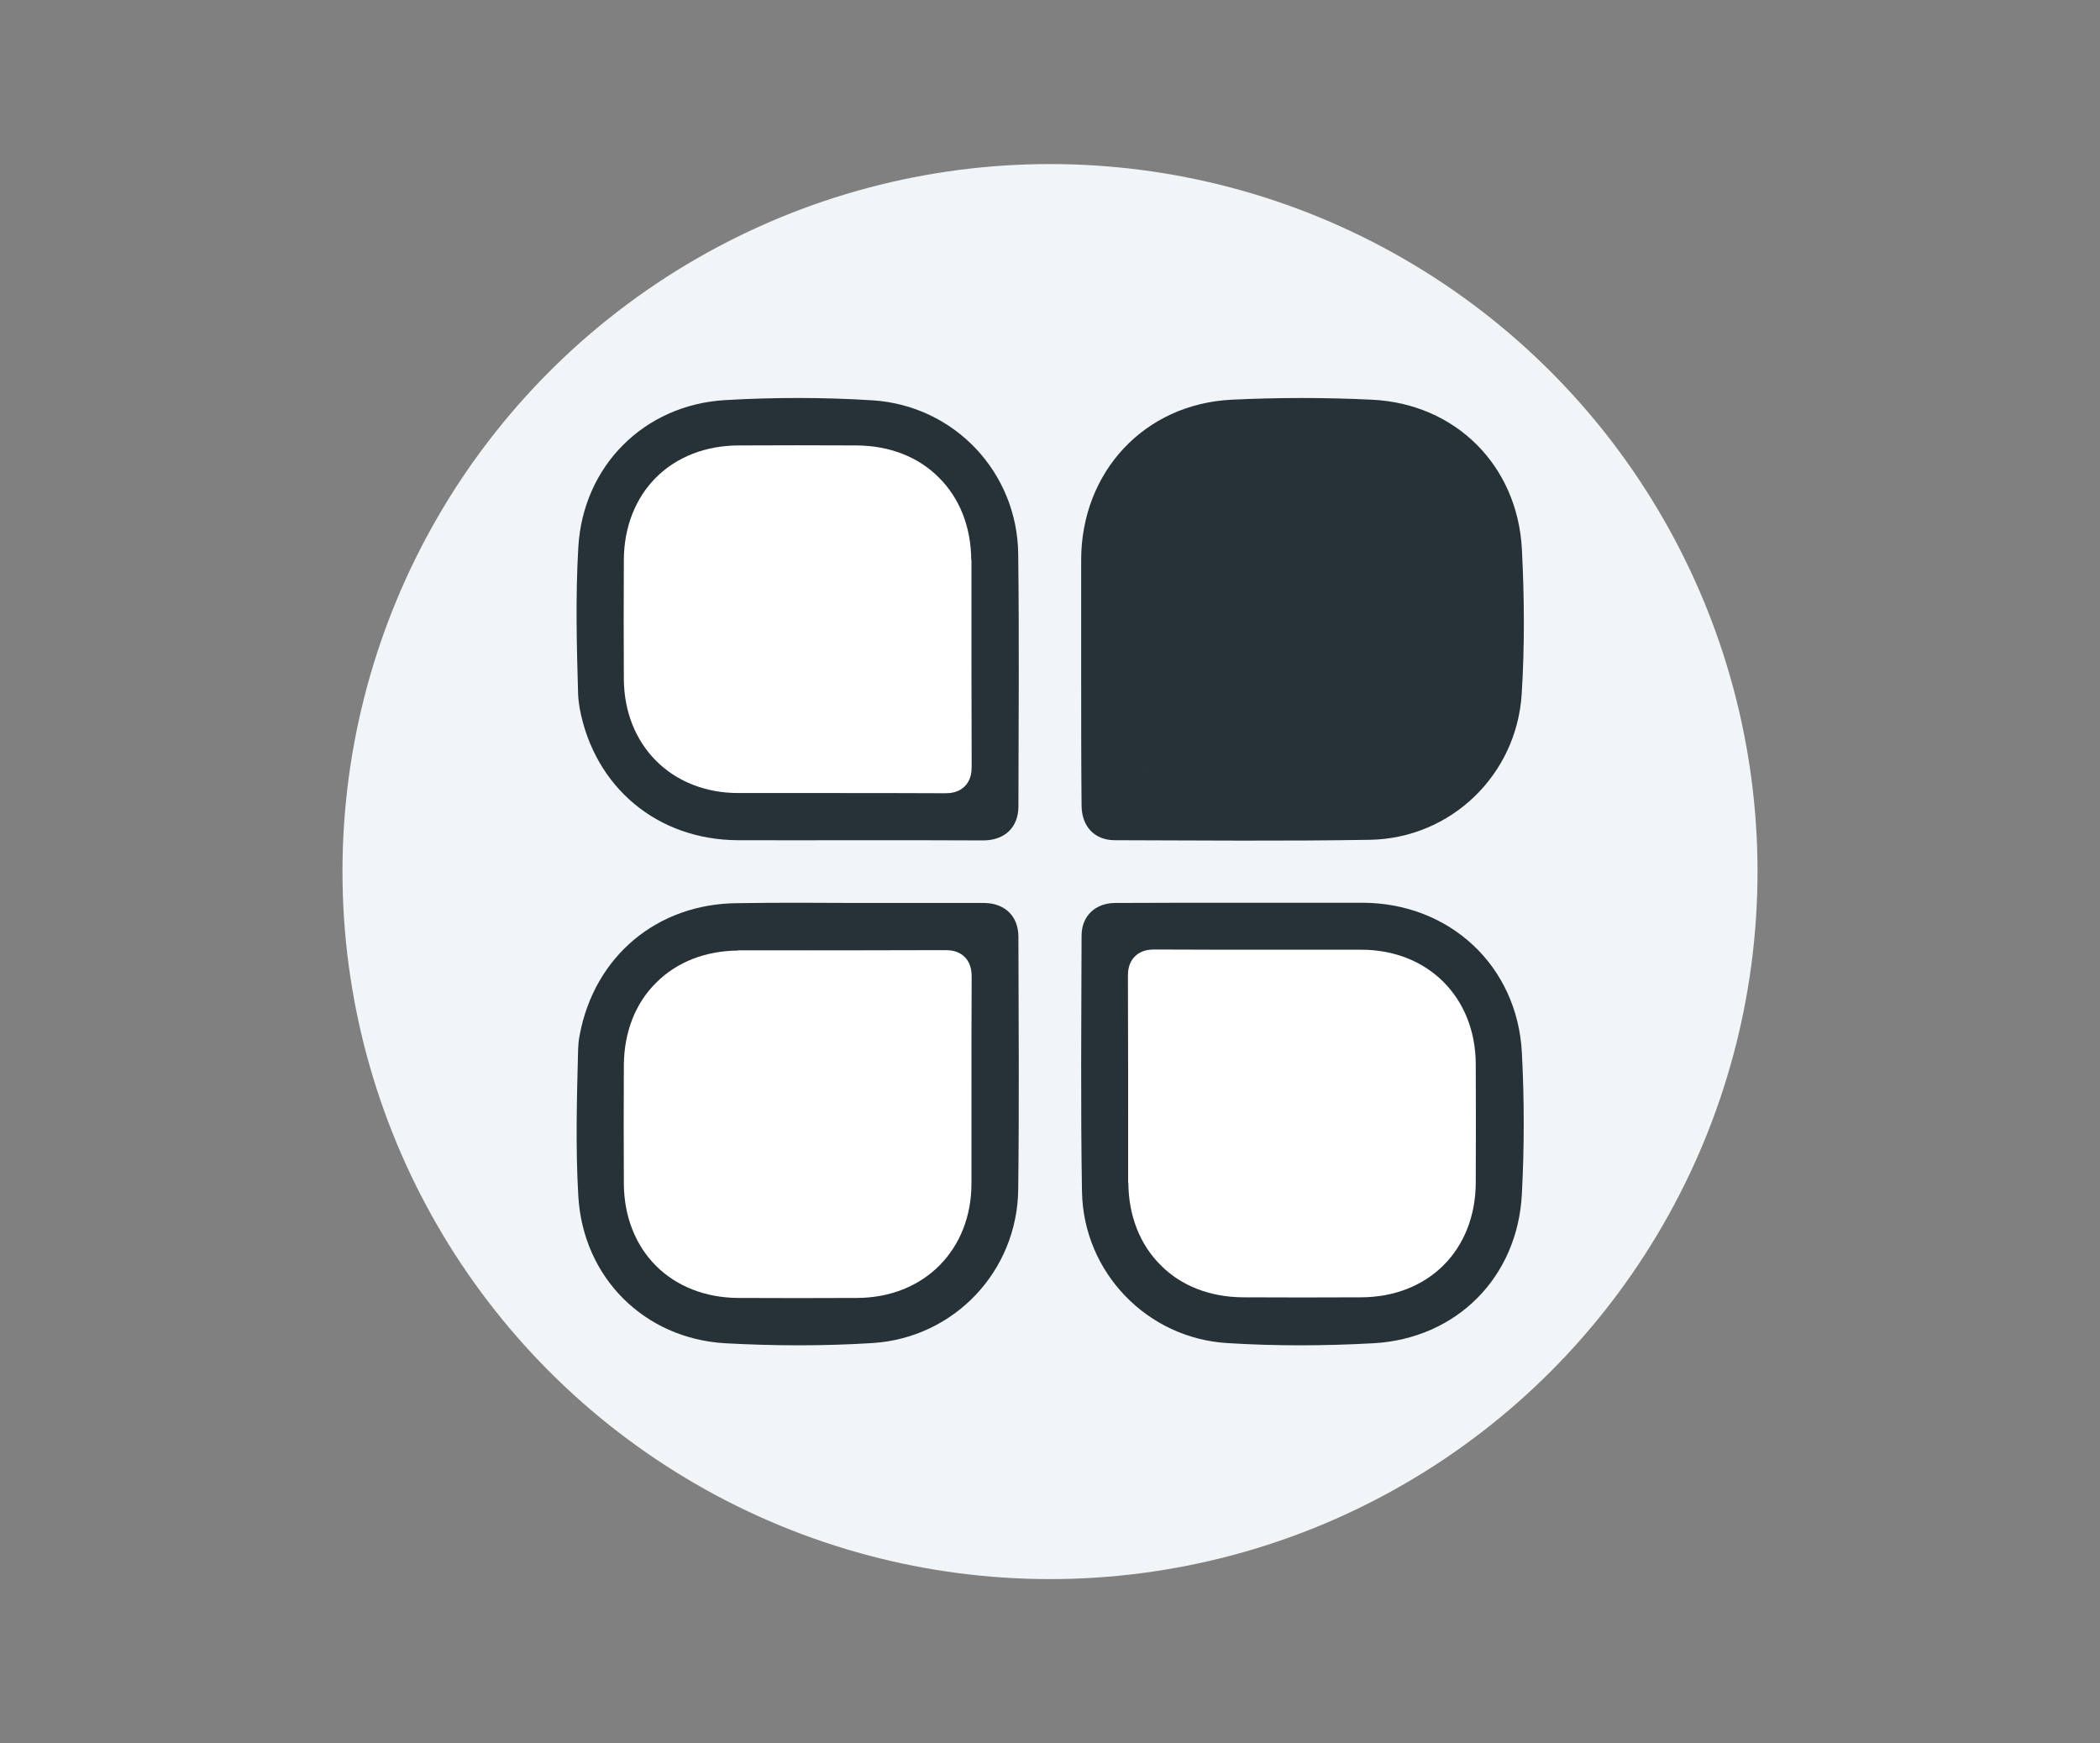 <?xml version="1.0" encoding="utf-8"?>
<!-- Generator: Adobe Illustrator 26.3.1, SVG Export Plug-In . SVG Version: 6.00 Build 0)  -->
<svg version="1.1" id="Layer_1" xmlns="http://www.w3.org/2000/svg" xmlns:xlink="http://www.w3.org/1999/xlink" x="0px" y="0px"
	 viewBox="0 0 1024 850" style="enable-background:new 0 0 1024 850;" xml:space="preserve">
<rect x="0" y="0" width="1024" height="850" fill="#808080" stroke="none"/>
<style type="text/css">
	.st0{fill:#F1F5F8;}
	.st1{fill:#263238;}
	.st2{fill:#FFFFFF;stroke:#FFFFFF;stroke-width:8;}
	.st3{fill:#394249;stroke:#263238;stroke-width:8;}
</style>
<circle class="st0" cx="512" cy="425" r="345"/>
<path class="st1" d="M606.2,440.2c19.4,0,38.8,0,58.2,0c42.4,0.1,75.5,30.7,77.7,73.1c1.2,22.9,1.2,45.9,0,68.8
	c-2,40.7-31.9,70.7-72.5,72.9c-23.7,1.3-47.6,1.4-71.3-0.1c-39-2.4-70-34.5-70.7-73.8c-0.7-41.6-0.3-83.3-0.2-124.9
	c0-9.6,6.8-15.9,16.5-15.9C564.7,440.2,585.4,440.2,606.2,440.2L606.2,440.2z"/>
<path class="st1" d="M527.2,330.1c0-19.1,0-38.1,0-57.2c0.1-42.7,30.7-75.9,73.4-78c22.7-1.1,45.6-1.1,68.3,0
	c40.8,1.9,71,32,73.2,72.8c1.2,23.5,1.4,47.2-0.1,70.8c-2.5,39.4-34.5,70.3-74,71c-41.5,0.7-83,0.3-124.4,0.2
	c-9.9,0-16.1-6.7-16.2-16.8C527.2,371.9,527.2,351,527.2,330.1L527.2,330.1z"/>
<path class="st1" d="M417.4,409.7c-19.2,0-38.5,0.1-57.7,0c-39.1-0.2-69.7-25.7-77-64.1c-0.4-2.3-0.7-4.7-0.8-7
	c-0.7-23.9-1.3-47.9,0.1-71.8c2.3-39.6,32.1-69.4,71.6-71.7c23.9-1.4,47.9-1.4,71.8,0.1c39.9,2.5,70.7,35.1,71.1,75
	c0.5,41,0.2,82,0.1,123c0,10.2-6.6,16.5-17,16.6C458.9,409.7,438.2,409.7,417.4,409.7L417.4,409.7z"/>
<path class="st2" d="M554,476L554,476c0-2.1,0.2-5,2.4-7c2.1-1.9,4.9-2,6.7-2l0,0c19.2,0.1,38.3,0.1,57.5,0.1c14.4,0,28.8,0,43.2,0
	c15,0,28,5.3,37.2,14.5s14.5,22.1,14.6,37.1l0,0c0.1,19.4,0.1,38.8,0,58.2c-0.1,15-5.3,28-14.5,37.2s-22.2,14.4-37.2,14.5l0,0
	c-19.2,0.1-38.5,0.1-57.7,0l0,0c-15.2-0.1-28.2-5.2-37.4-14.5c-9.3-9.2-14.5-22.2-14.6-37.4L554,476z M554,476
	c0.2,13,0.2,26,0.1,39.1 M554,476l0.1,39.1 M554.1,515.1c0,4.7,0,9.3,0,14 M554.1,515.1v14 M554.1,529.1c0,4.8,0,9.6,0,14.4
	 M554.1,529.1v14.4 M554.1,543.6c0,11,0,22.1,0,33.2V543.6z M563.1,471L563.1,471L563.1,471z"/>
<path class="st3" d="M554.1,330.4v-9.7c0-4.9,0-9.8,0-14.6c0-11.1-0.1-22.3,0.1-33.5L554.1,330.4z M554.1,330.4L554.1,330.4
	 M554.1,330.4L554.1,330.4 M554.1,330.4c0,1.5,0,3,0,4.6c0,13,0,25.9-0.1,38.9h3.6H554c0,1.8,0,4.6,1.8,6.7c2,2.2,4.9,2.5,7.1,2.5
	l0,0v-4L554.1,330.4z M595.5,222.1L595.5,222.1c3.7-0.7,7.4-0.7,10.6-0.7h0.2l0,0c19.1-0.1,38.1-0.1,57.2,0L595.5,222.1z"/>
<path class="st2" d="M462.6,467.1L462.6,467.1 M462.6,467.1L462.6,467.1"/>
<g>
	<path class="st1" d="M417.4,440.3c20.7,0,41.5,0,62.2,0c10.4,0,17,6.4,17,16.6c0.1,41,0.4,82-0.1,123c-0.4,39.9-31.2,72.5-71.1,75
		c-23.9,1.5-47.9,1.4-71.8,0.1c-39.5-2.3-69.3-32.1-71.6-71.7c-1.4-23.9-0.7-47.9-0.1-71.8c0.1-2.3,0.3-4.7,0.8-7
		c7.3-38.4,37.9-63.9,77-64.1C379,440.1,398.2,440.2,417.4,440.3L417.4,440.3z"/>
</g>
<path class="st2" d="M460.8,467.3L460.8,467.3c2.1,0,5,0.2,7,2.4c1.9,2.1,2,4.9,2,6.7l0,0c-0.1,19.2-0.1,38.3-0.1,57.5
	c0,14.4,0,28.8,0,43.2c0,15-5.3,28-14.5,37.2s-22.1,14.5-37.1,14.6l0,0c-19.4,0.1-38.8,0.1-58.2,0c-15-0.1-28-5.3-37.2-14.5
	s-14.4-22.2-14.5-37.2l0,0c-0.1-19.2-0.1-38.5,0-57.7l0,0c0.1-15.2,5.2-28.2,14.5-37.4c9.2-9.3,22.2-14.5,37.4-14.6L460.8,467.3z
	 M460.8,467.3c-13,0.2-26,0.2-39.1,0.1 M460.8,467.3l-39.1,0.1 M421.7,467.4c-4.7,0-9.3,0-14,0 M421.7,467.4h-14 M407.7,467.4
	c-4.8,0-9.6,0-14.4,0 M407.7,467.4h-14.4 M393.2,467.4c-11,0-22.1,0-33.2,0H393.2z M465.8,476.4L465.8,476.4L465.8,476.4z"/>
<path class="st2" d="M469.8,373.8L469.8,373.8c0,2.1-0.2,5-2.4,7c-2.1,1.9-4.9,2-6.7,2l0,0c-19.2-0.1-38.3-0.1-57.5-0.1
	c-14.4,0-28.8,0-43.2,0c-15,0-28-5.3-37.2-14.5s-14.5-22.1-14.6-37.1l0,0c-0.1-19.4-0.1-38.8,0-58.2c0.1-15,5.3-28,14.5-37.2
	s22.2-14.4,37.2-14.5l0,0c19.2-0.1,38.5-0.1,57.7,0l0,0c15.2,0.1,28.2,5.2,37.4,14.5c9.3,9.2,14.5,22.2,14.6,37.4L469.8,373.8z
	 M469.8,373.8c-0.2-13-0.2-26-0.1-39.1 M469.8,373.8l-0.1-39.1 M469.7,334.7c0-4.7,0-9.3,0-14 M469.7,334.7v-14 M469.7,320.7
	c0-4.8,0-9.6,0-14.4 M469.7,320.7v-14.4 M469.7,306.2c0-11,0-22.1,0-33.2V306.2z M460.7,378.8L460.7,378.8L460.7,378.8z"/>
</svg>
